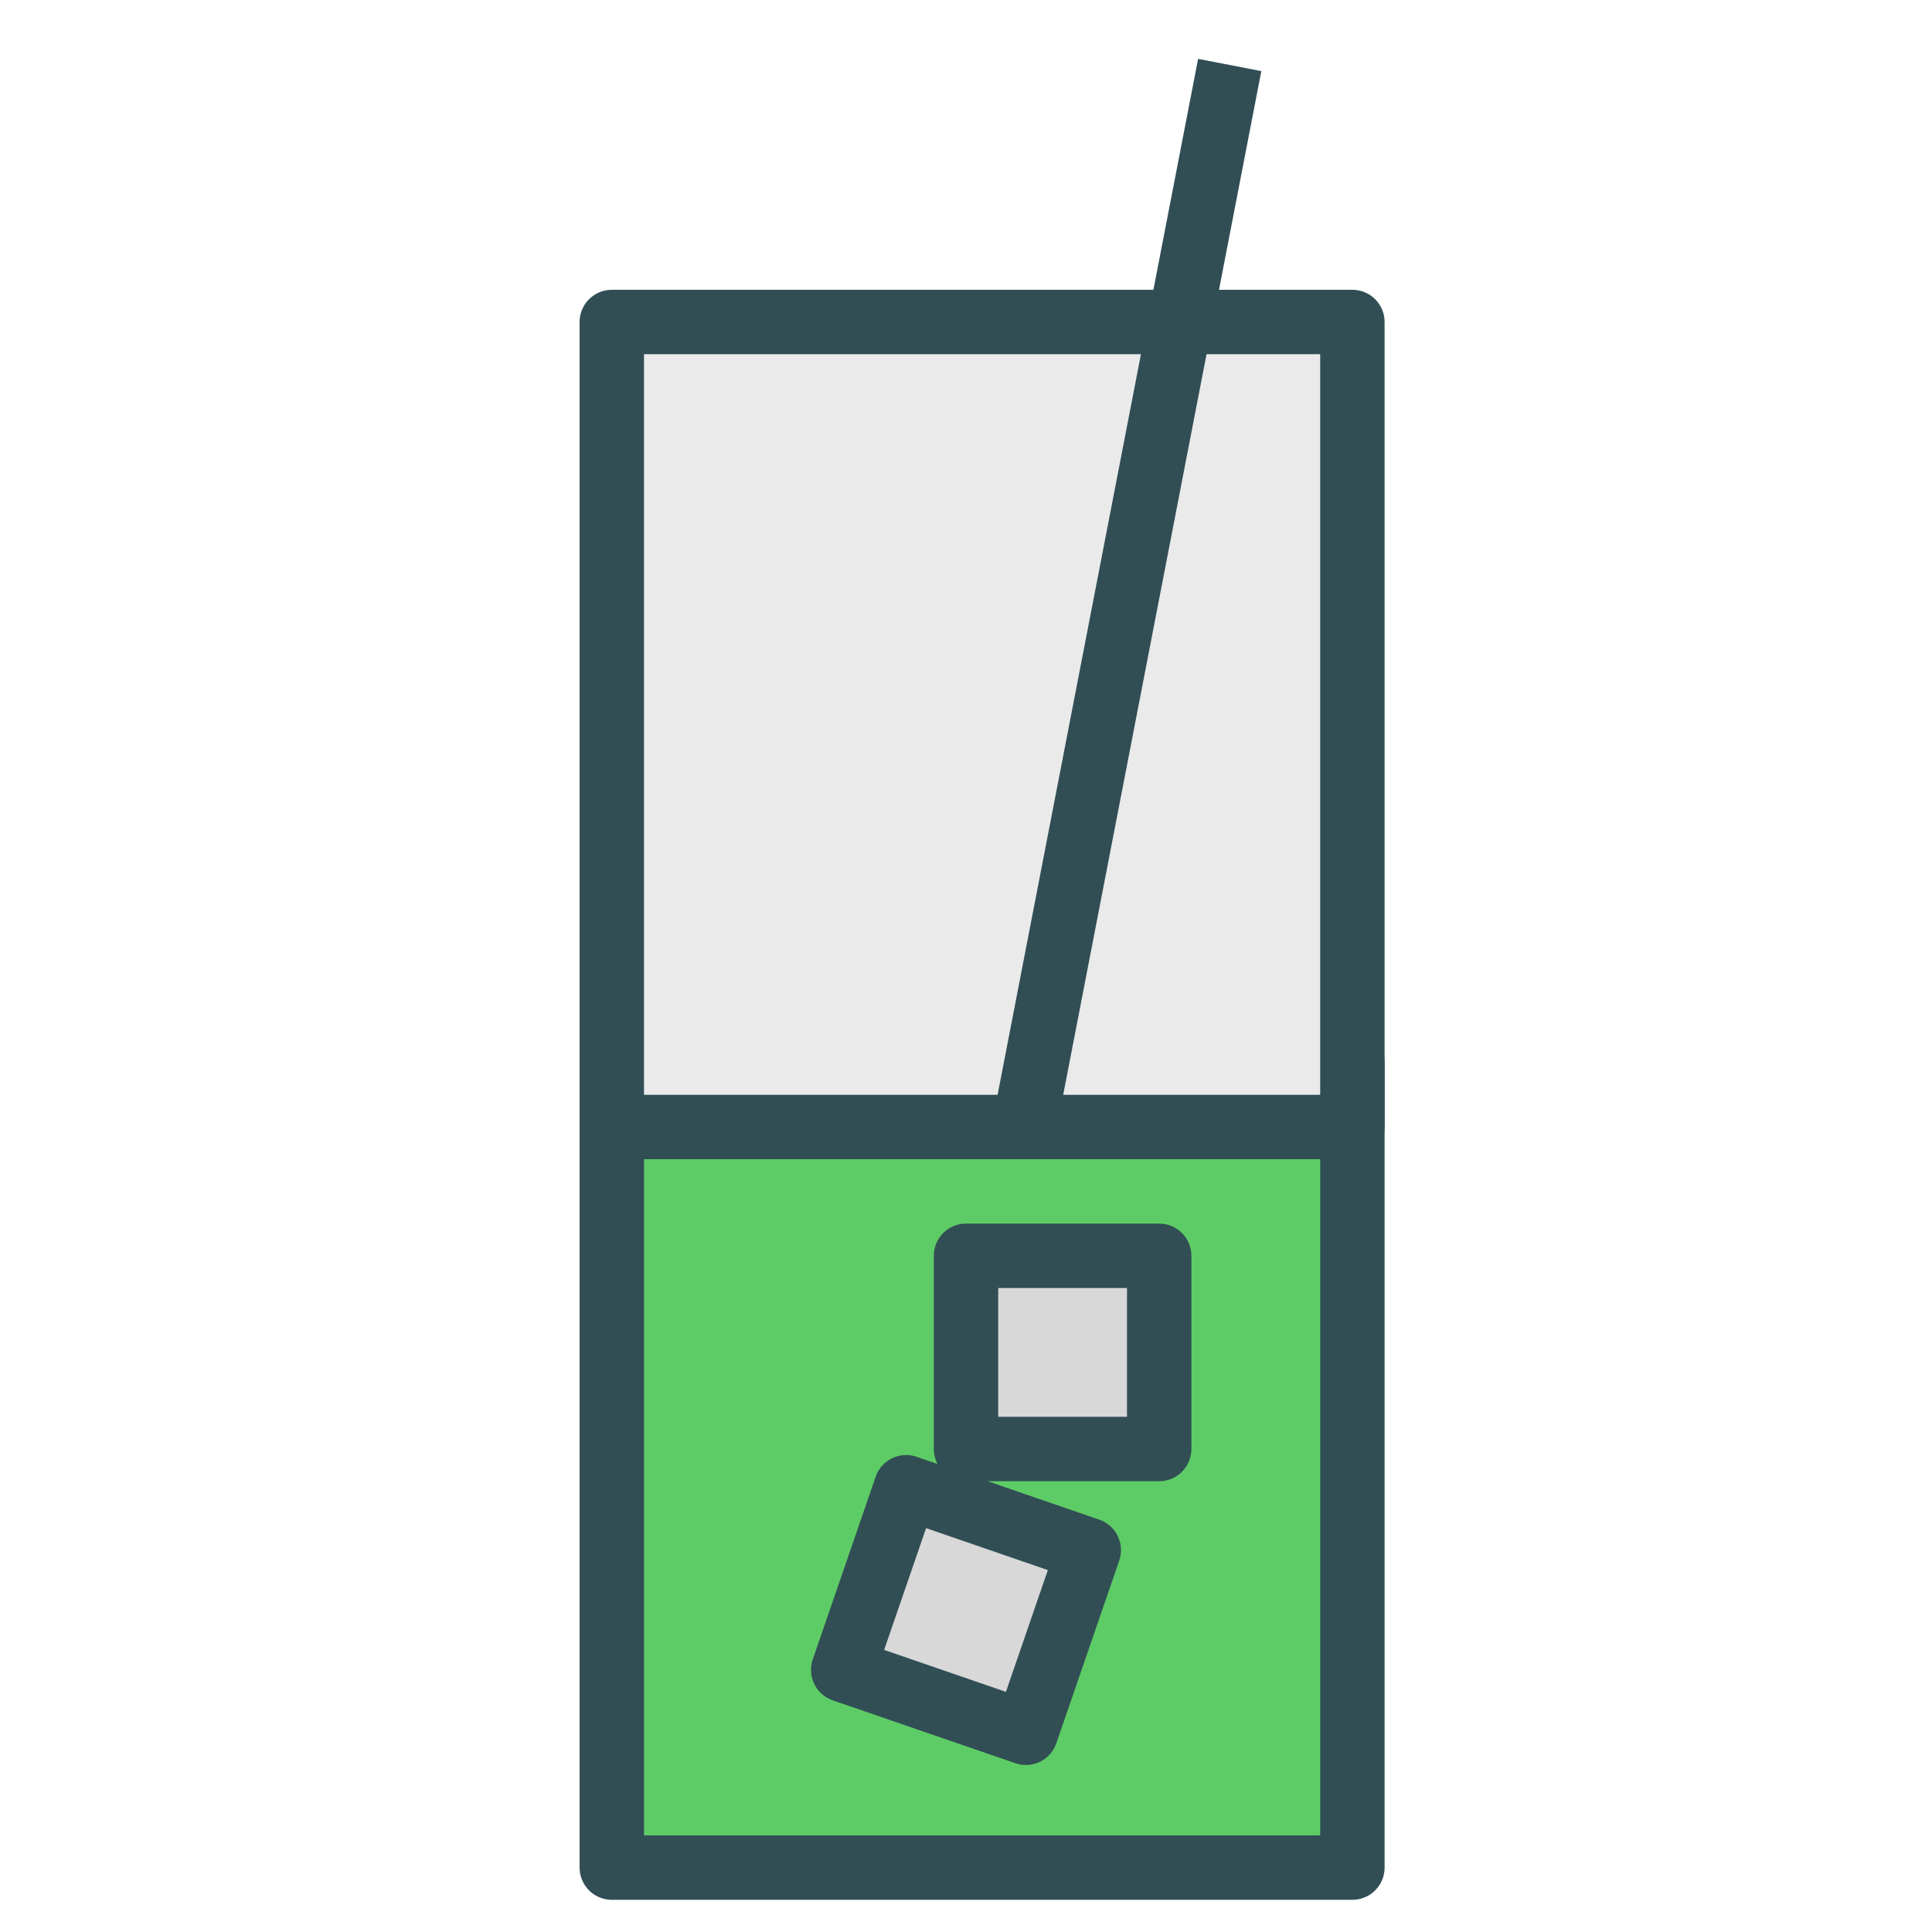 <?xml version="1.0" encoding="UTF-8" standalone="no"?>
<svg width="60px" height="60px" viewBox="0 0 60 60" version="1.1" xmlns="http://www.w3.org/2000/svg" xmlns:xlink="http://www.w3.org/1999/xlink" xmlns:sketch="http://www.bohemiancoding.com/sketch/ns">
    <!-- Generator: Sketch 3.2.2 (9983) - http://www.bohemiancoding.com/sketch -->
    <title>Coke</title>
    <desc>Created with Sketch.</desc>
    <defs></defs>
    <g id="colored" stroke="none" stroke-width="1" fill="none" fill-rule="evenodd" sketch:type="MSPage">
        <g id="Kitchen_sliced" sketch:type="MSLayerGroup" transform="translate(-120, -720)"></g>
        <g id="Kitchen" sketch:type="MSLayerGroup" transform="translate(-127, -718)" stroke="#314E55" stroke-width="2" stroke-linejoin="round">
            <g id="Coke" transform="translate(146, 721)" sketch:type="MSShapeGroup">
                <rect id="Rectangle-743" stroke-linecap="round" fill="#5ECC66" x="0" y="30" width="23" height="25"></rect>
                <rect id="Rectangle-743" stroke-linecap="round" fill="#EAEAEA" x="0" y="7" width="23" height="25"></rect>
                <rect id="Rectangle-745" stroke-linecap="round" fill="#D8D8D8" x="11" y="36" width="6" height="6"></rect>
                <rect id="Rectangle-745" stroke-linecap="round" fill="#D8D8D8" transform="translate(11, 47) rotate(19) translate(-11, -47) " x="8" y="44" width="6" height="6"></rect>
                <path d="M13,31 L19,0" id="Line" stroke-linecap="square" fill="#D8D8D8"></path>
            </g>
        </g>
    </g>
</svg>